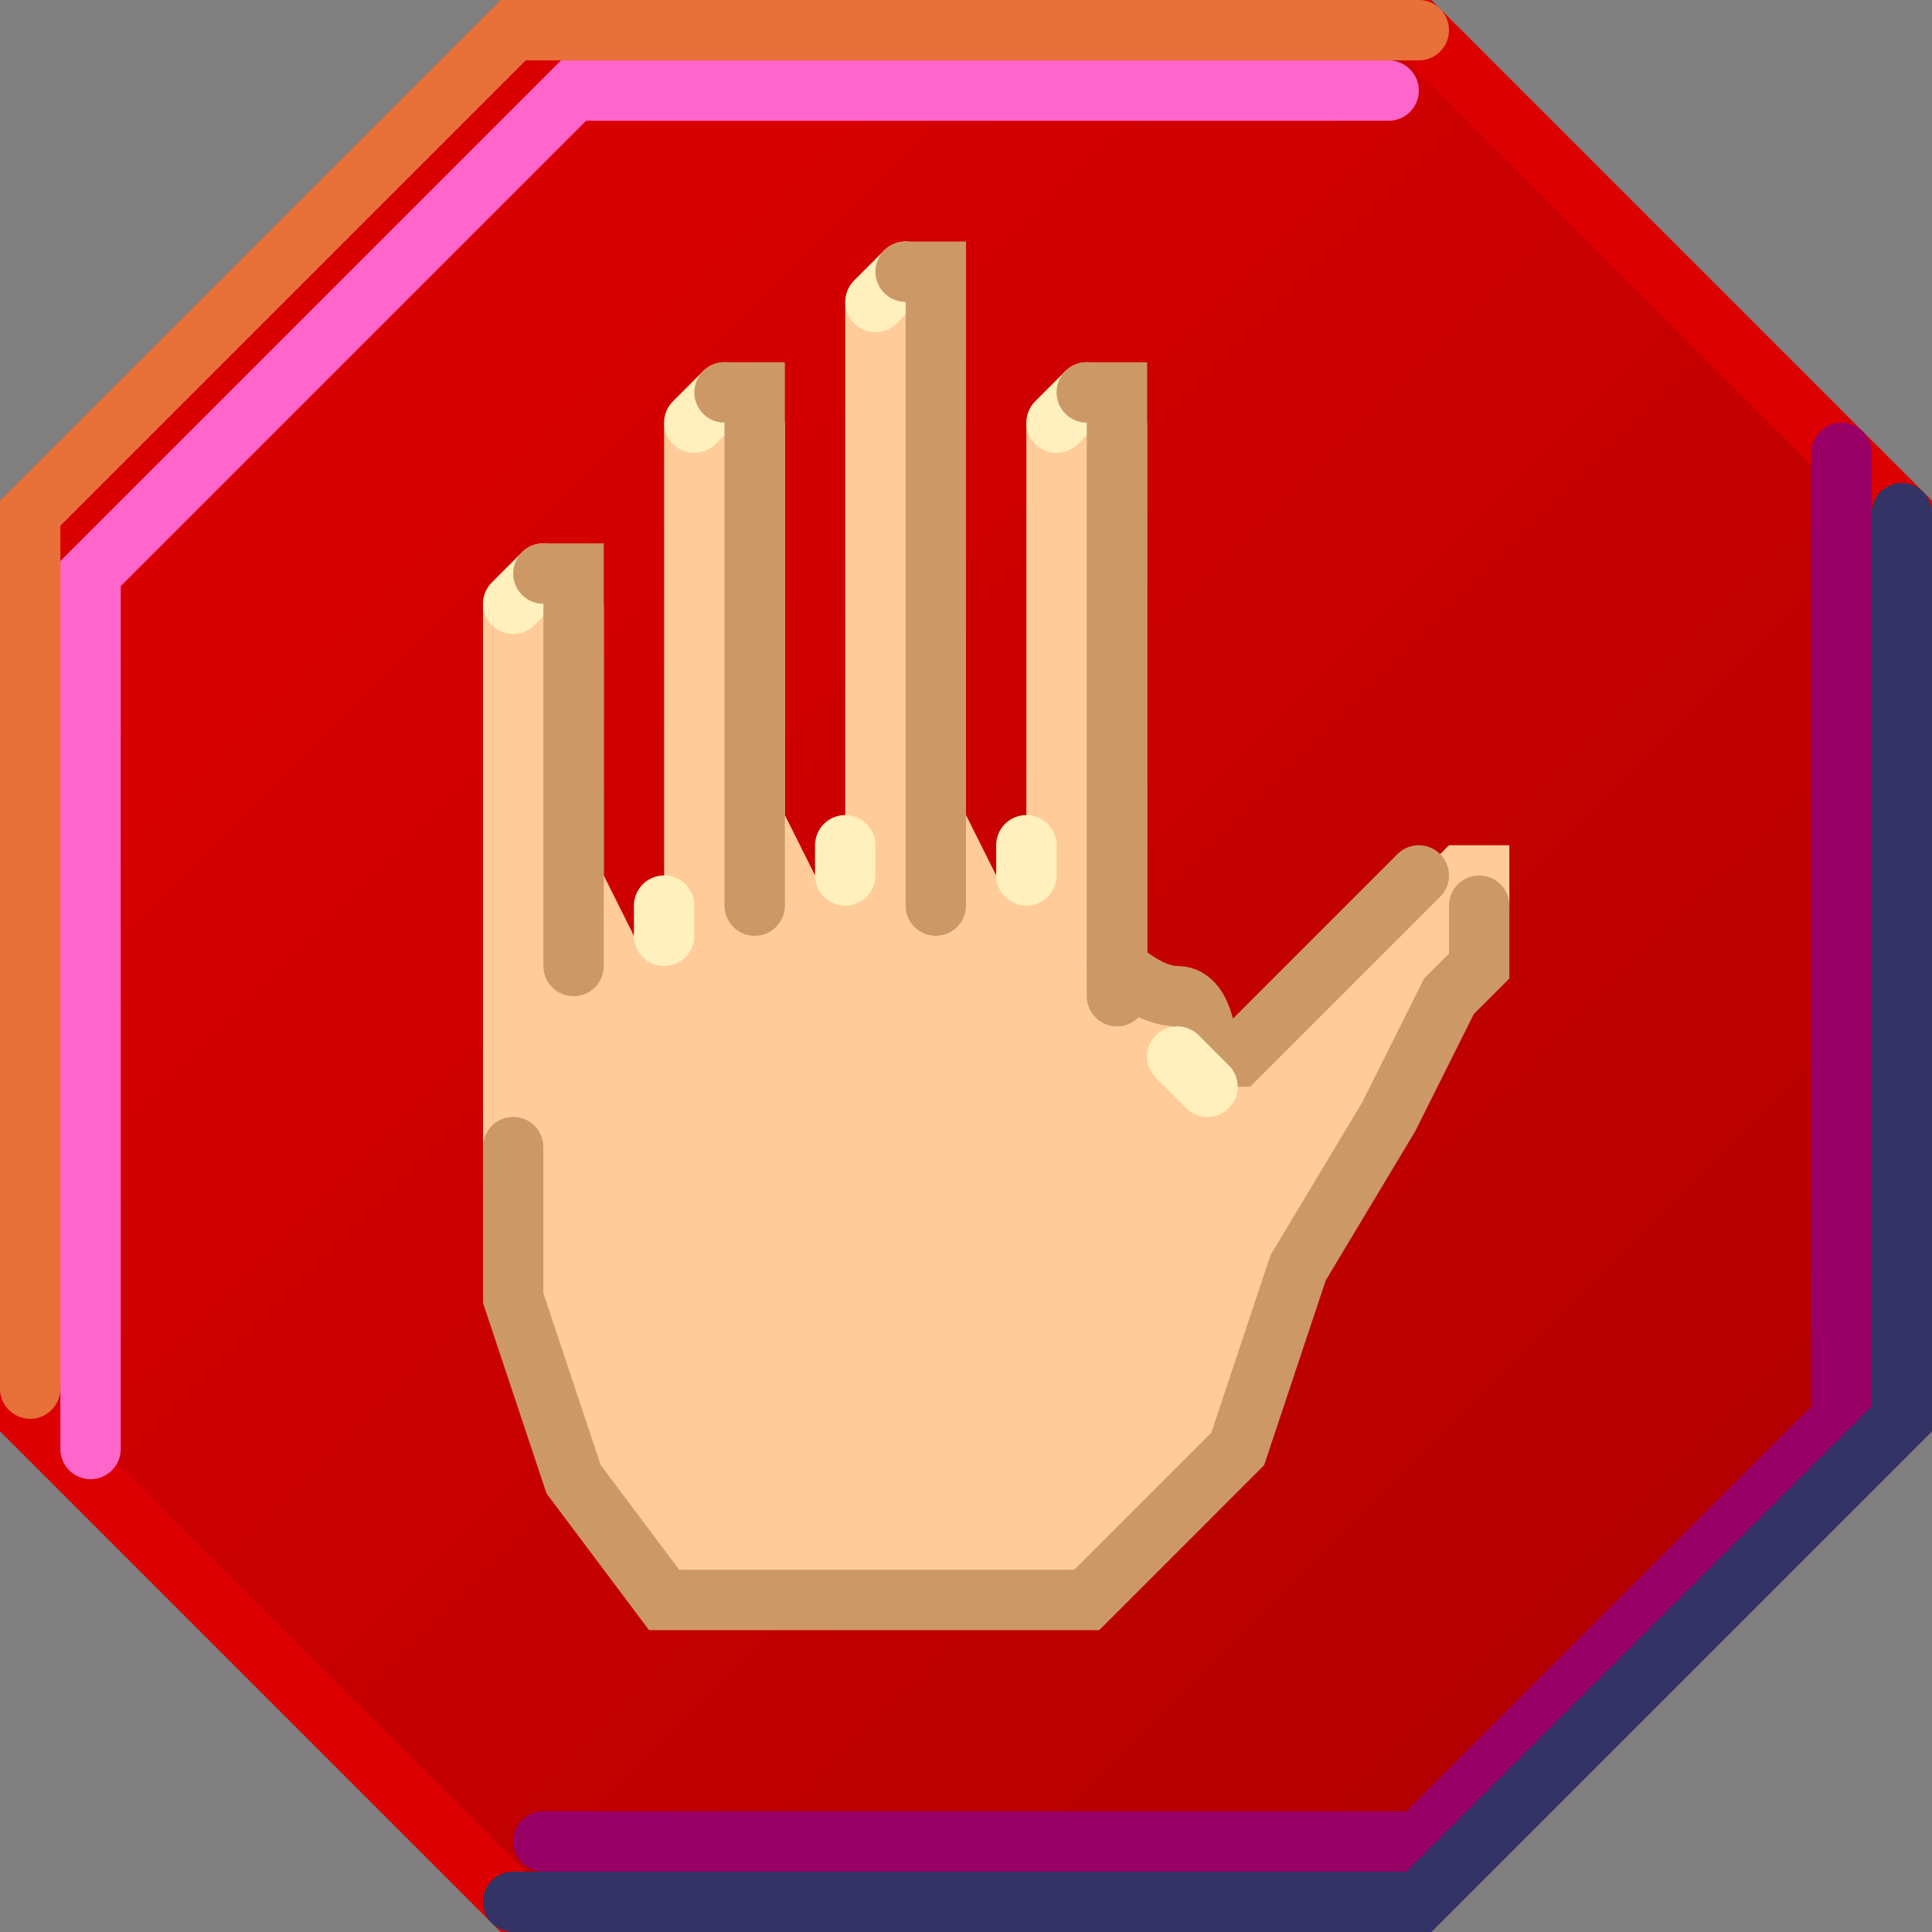 <?xml version="1.0" encoding="UTF-8" standalone="no"?>
<!-- Created with Inkscape (http://www.inkscape.org/) -->

<svg
   width="32"
   height="32"
   viewBox="0 0 32 32"
   version="1.1"
   id="svg5"
   inkscape:version="1.2.2 (b0a8486541, 2022-12-01)"
   sodipodi:docname="dialog-error.svg"
   xml:space="preserve"
   xmlns:inkscape="http://www.inkscape.org/namespaces/inkscape"
   xmlns:sodipodi="http://sodipodi.sourceforge.net/DTD/sodipodi-0.dtd"
   xmlns:xlink="http://www.w3.org/1999/xlink"
   xmlns="http://www.w3.org/2000/svg"
   xmlns:svg="http://www.w3.org/2000/svg"><rect x="0" y="0" width="32" height="32" fill="#808080" stroke="none"/><sodipodi:namedview
     id="namedview7"
     pagecolor="#ffffff"
     bordercolor="#000000"
     borderopacity="0.25"
     inkscape:showpageshadow="2"
     inkscape:pageopacity="0.0"
     inkscape:pagecheckerboard="false"
     inkscape:deskcolor="#d1d1d1"
     inkscape:document-units="px"
     showgrid="true"
     inkscape:zoom="46.362715"
     inkscape:cx="14.699312"
     inkscape:cy="16.306206"
     inkscape:window-width="1920"
     inkscape:window-height="1034"
     inkscape:window-x="0"
     inkscape:window-y="22"
     inkscape:window-maximized="1"
     inkscape:current-layer="layer1"><inkscape:grid
       type="xygrid"
       id="grid9"
       originx="0"
       originy="0"
       empspacing="2"
       spacingx="0.5"
       spacingy="0.5" /></sodipodi:namedview><defs
     id="defs2"><linearGradient
       inkscape:collect="always"
       id="linearGradient8977"><stop
         style="stop-color:#dd0000;stop-opacity:1;"
         offset="0"
         id="stop8973" /><stop
         style="stop-color:#b20000;stop-opacity:1;"
         offset="1"
         id="stop8975" /></linearGradient><linearGradient
       inkscape:collect="always"
       xlink:href="#linearGradient8977"
       id="linearGradient8979"
       x1="4"
       y1="4"
       x2="28"
       y2="28"
       gradientUnits="userSpaceOnUse" /></defs><g
     inkscape:label="Layer 1"
     inkscape:groupmode="layer"
     id="layer1"><path
       style="fill:url(#linearGradient8979);stroke:#dd0000;stroke-width:1;stroke-linecap:round;stroke-miterlimit:10.2;stroke-dasharray:none;stroke-opacity:1;fill-opacity:1"
       d="m 8.5,0.5 -8,8 v 15 l 8,8 h 15 l 8,-8 v -15 l -8,-8 z"
       id="path1650" /><path
       style="fill:#ffcc99;fill-opacity:1;stroke:none;stroke-width:1;stroke-linecap:round;stroke-miterlimit:10.2;stroke-dasharray:none;stroke-opacity:1"
       d="m 9,9 -1,1 v 11 l 1,2 v 1 l 2,2 2.5,0.5 h 2 l 3,-0.5 2,-2 0.5,-1.5 1,-2 1,-2 1,-2 L 24.5,16 25,15 V 14 H 24 L 20.5,17.5 19,16 V 7 L 18,6 17,7 v 6.5 l -0.5,1 -0.5,-1 V 5 L 15,4 14,5 v 8.5 l -0.5,1 -0.5,-1 V 7 L 12,6 11,7 v 7.5 l -0.5,1 -0.5,-1 V 10 Z"
       id="path2883"
       sodipodi:nodetypes="cccccccccccccccccccccccccccccccccccccccc" /><path
       style="fill:none;stroke:#990066;stroke-width:1;stroke-linecap:round;stroke-miterlimit:10.2;stroke-dasharray:none;stroke-opacity:1"
       d="m 30.5,7.5 v 16 l -7,7 H 9"
       id="path2395" /><path
       style="fill:none;stroke:#ff66cc;stroke-width:1;stroke-linecap:round;stroke-miterlimit:10.2;stroke-dasharray:none;stroke-opacity:1"
       d="M 23,1.5 H 9.5 l -8,8 V 24"
       id="path2129" /><path
       style="fill:none;stroke:#333366;stroke-width:1;stroke-linecap:round;stroke-miterlimit:10.2;stroke-dasharray:none;stroke-opacity:1"
       d="m 8.5,31.5 h 15 l 8,-8 v -15"
       id="path2870" /><path
       style="fill:none;fill-opacity:1;stroke:#cc9966;stroke-width:1;stroke-linecap:round;stroke-miterlimit:10.2;stroke-dasharray:none;stroke-opacity:1"
       d="m 8.5,19 v 2.5 l 1,3 1.5,2 h 7 l 1,-1 1.5,-1.5 1,-3 1.5,-2.5 1,-2 0.5,-0.5 v -1"
       id="path3245" /><path
       style="fill:none;fill-opacity:1;stroke:#cc9966;stroke-width:1;stroke-linecap:round;stroke-miterlimit:10.2;stroke-dasharray:none;stroke-opacity:1"
       d="m 23.5,14.5 -3,3 H 20 c 0,0 0,-1 -0.5,-1 -0.5,0 -1,-0.5 -1,-0.5"
       id="path3318" /><path
       style="fill:none;fill-opacity:1;stroke:#f2e071;stroke-width:1;stroke-linecap:round;stroke-miterlimit:10.2;stroke-dasharray:none;stroke-opacity:0.505"
       d="M 0.5,23 V 8.5 l 8,-8 h 15"
       id="path4572" /><path
       style="fill:none;fill-opacity:1;stroke:#fff0bd;stroke-width:1;stroke-linecap:round;stroke-miterlimit:10.2;stroke-dasharray:none;stroke-opacity:1"
       d="M 9,9.5 8.5,10"
       id="path9174" /><path
       style="fill:none;fill-opacity:1;stroke:#cc9966;stroke-width:1;stroke-linecap:round;stroke-miterlimit:10.2;stroke-dasharray:none;stroke-opacity:1"
       d="M 9,9.5 H 9.5 V 16"
       id="path3310" /><path
       style="fill:none;fill-opacity:1;stroke:#fff0bd;stroke-width:1;stroke-linecap:round;stroke-miterlimit:10.2;stroke-dasharray:none;stroke-opacity:1"
       d="M 12,6.5 11.5,7"
       id="path9515" /><path
       style="fill:none;fill-opacity:1;stroke:#cc9966;stroke-width:1;stroke-linecap:round;stroke-miterlimit:10.2;stroke-dasharray:none;stroke-opacity:1"
       d="m 12,6.5 h 0.5 V 15"
       id="path3312" /><path
       style="fill:none;fill-opacity:1;stroke:#fff0bd;stroke-width:1;stroke-linecap:round;stroke-miterlimit:10.2;stroke-dasharray:none;stroke-opacity:1"
       d="M 15,4.5 14.5,5"
       id="path9517" /><path
       style="fill:none;fill-opacity:1;stroke:#cc9966;stroke-width:1;stroke-linecap:round;stroke-miterlimit:10.2;stroke-dasharray:none;stroke-opacity:1"
       d="m 15,4.5 h 0.5 V 15"
       id="path3314" /><path
       style="fill:none;fill-opacity:1;stroke:#fff0bd;stroke-width:1;stroke-linecap:round;stroke-miterlimit:10.2;stroke-dasharray:none;stroke-opacity:1"
       d="M 18,6.5 17.5,7"
       id="path9519" /><path
       style="fill:none;fill-opacity:1;stroke:#cc9966;stroke-width:1;stroke-linecap:round;stroke-miterlimit:10.2;stroke-dasharray:none;stroke-opacity:1"
       d="m 18,6.5 h 0.5 v 10"
       id="path3316" /><path
       style="fill:none;fill-opacity:1;stroke:#fff0bd;stroke-width:1;stroke-linecap:round;stroke-miterlimit:10.2;stroke-dasharray:none;stroke-opacity:1"
       d="m 11,15 v 0.5"
       id="path9601" /><path
       style="fill:none;fill-opacity:1;stroke:#fff0bd;stroke-width:1;stroke-linecap:round;stroke-miterlimit:10.2;stroke-dasharray:none;stroke-opacity:1"
       d="m 14,14 v 0.5"
       id="path9603" /><path
       style="fill:none;fill-opacity:1;stroke:#fff0bd;stroke-width:1;stroke-linecap:round;stroke-miterlimit:10.2;stroke-dasharray:none;stroke-opacity:1"
       d="M 17,14.5 V 14"
       id="path9605" /><path
       style="fill:none;fill-opacity:1;stroke:#fff0bd;stroke-width:1;stroke-linecap:round;stroke-miterlimit:10.2;stroke-dasharray:none;stroke-opacity:1"
       d="M 19.5,17.5 20,18"
       id="path9607" /></g></svg>

